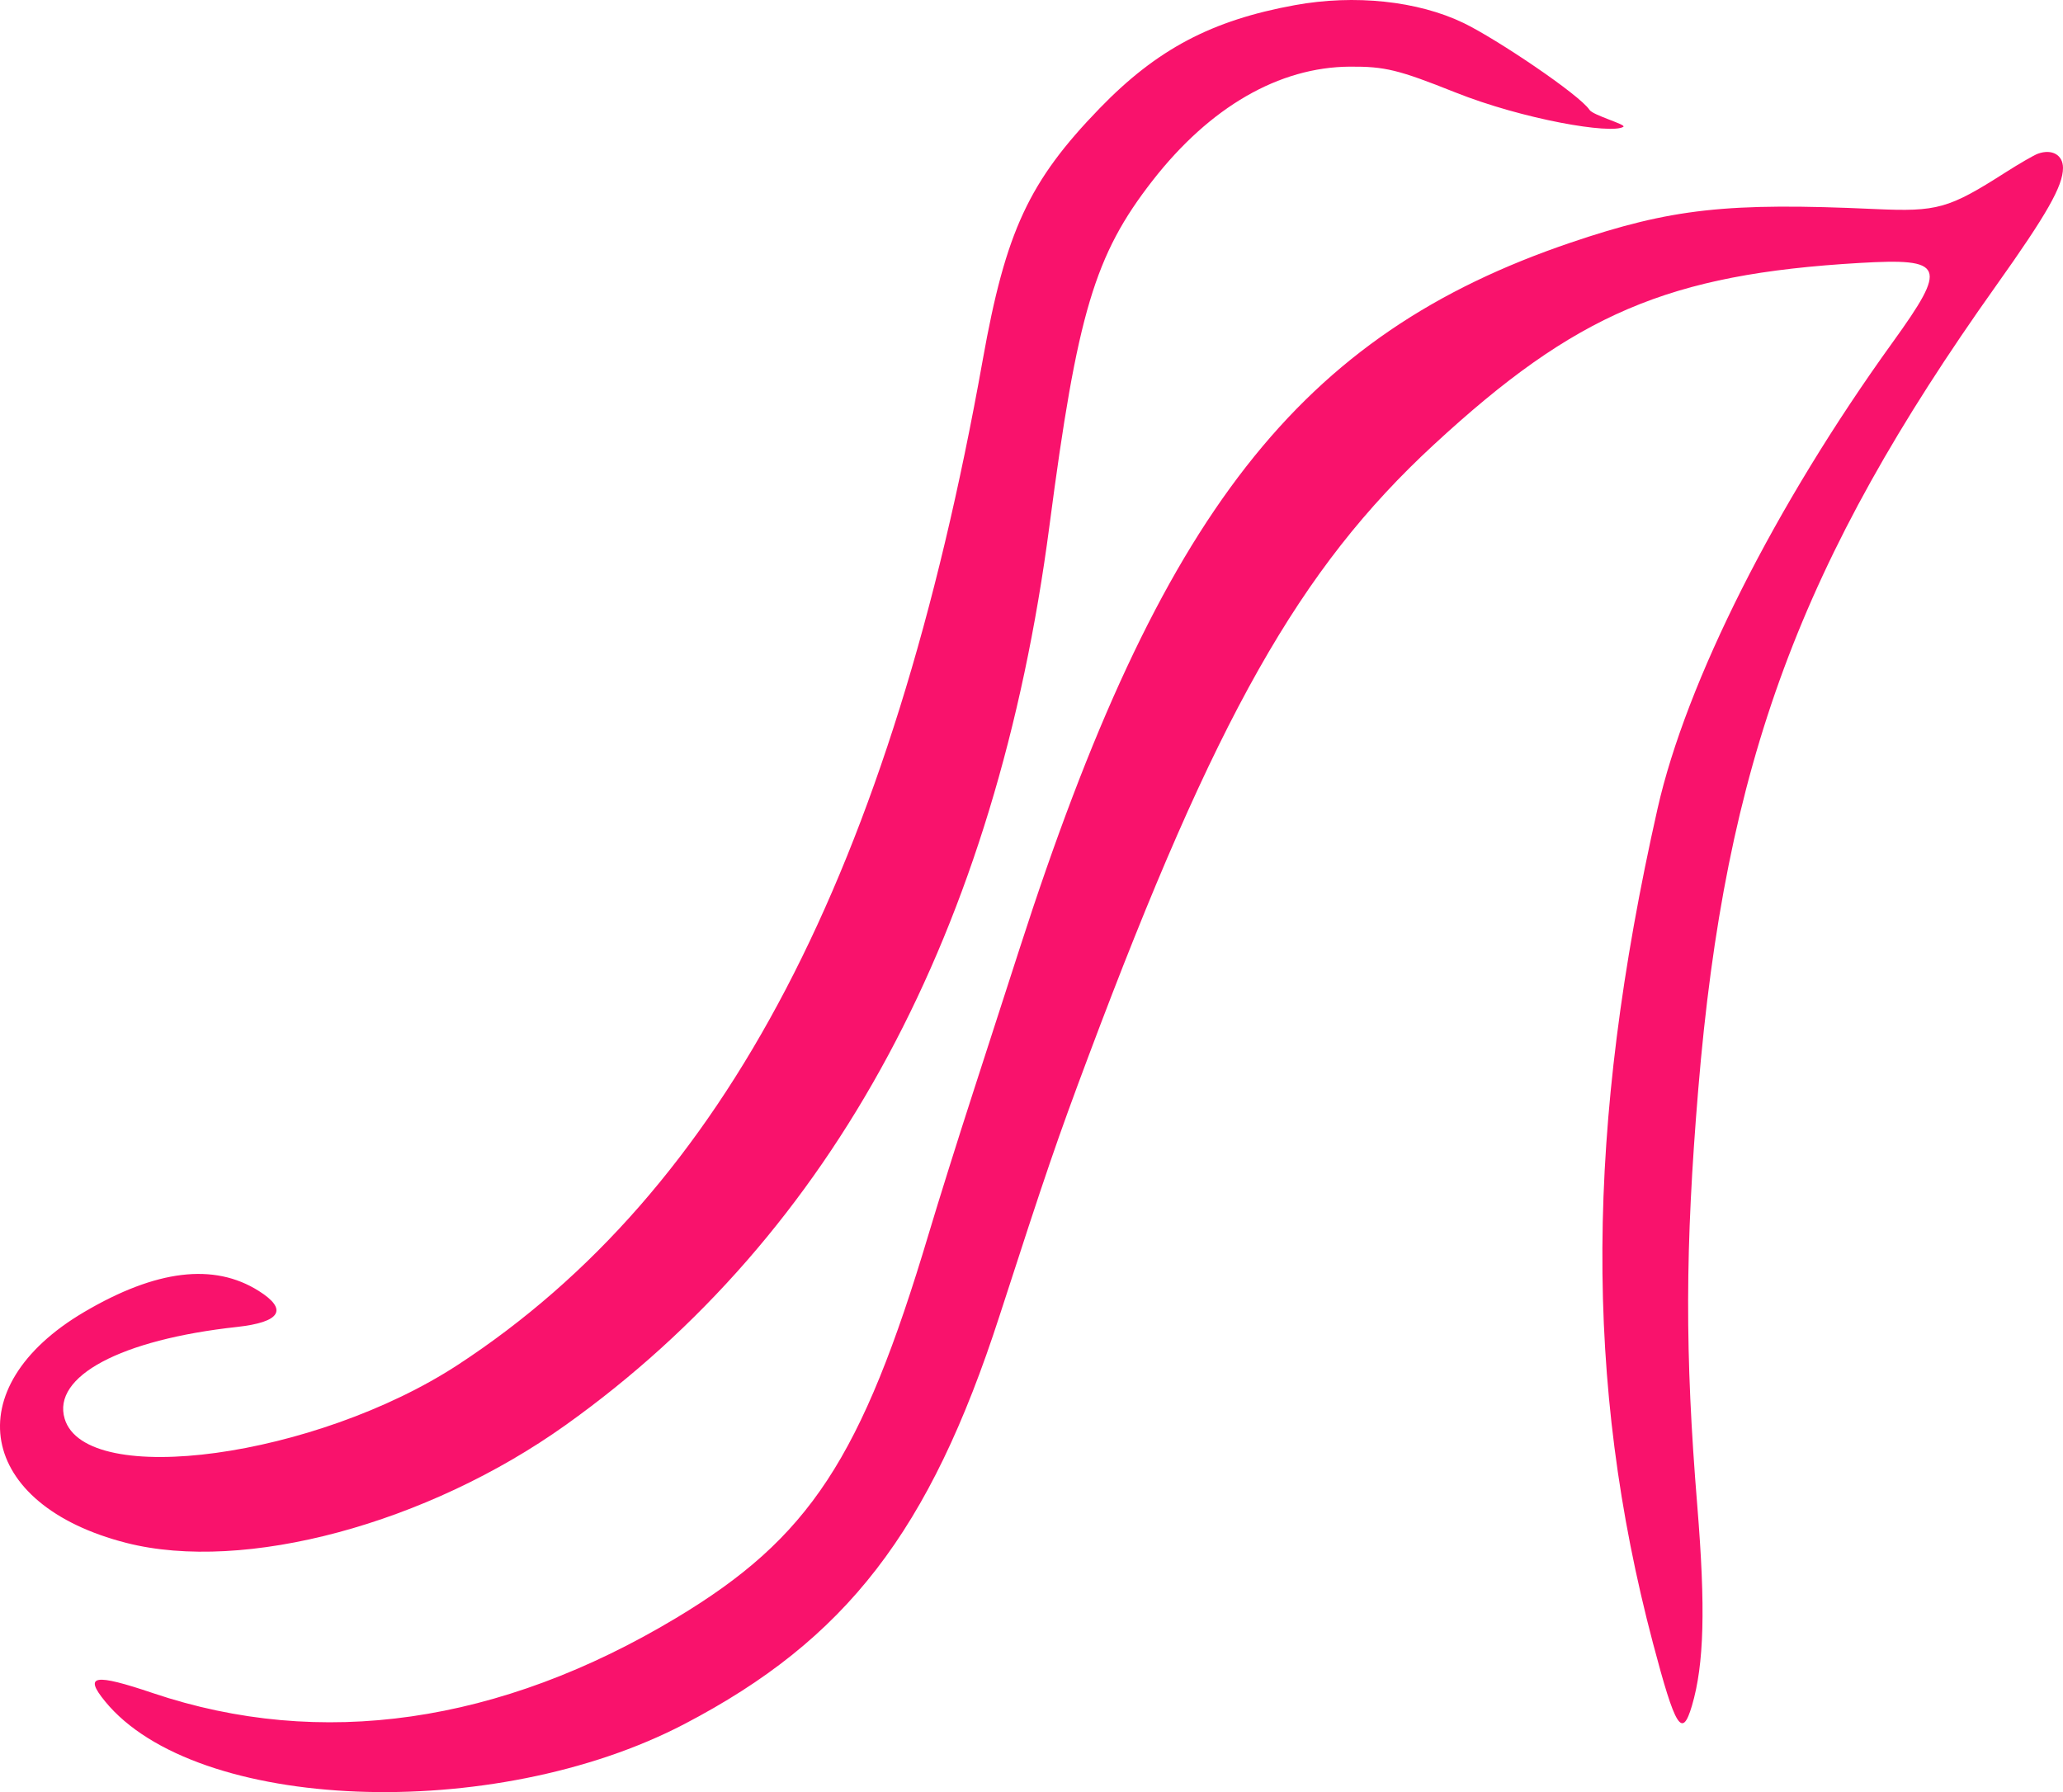 <svg width="122" height="106" viewBox="0 0 122 106" fill="none" xmlns="http://www.w3.org/2000/svg">
<path fill-rule="evenodd" clip-rule="evenodd" d="M76.575 0.304C71.654 1.2 68.418 2.91 65.033 6.404C60.848 10.722 59.476 13.673 58.118 21.279C52.718 51.517 42.854 70.411 27.085 80.722C18.7 86.205 5.073 88.076 3.824 83.916C3.071 81.407 7.138 79.239 14.011 78.487C16.601 78.203 17.051 77.458 15.3 76.355C12.648 74.684 9.234 75.097 4.978 77.603C-2.603 82.069 -1.333 89.013 7.476 91.261C14.446 93.041 25.262 90.135 33.466 84.278C49.277 72.99 58.924 55.048 62.062 31.094C63.709 18.518 64.737 15.076 68.156 10.687C71.553 6.327 75.634 3.968 79.83 3.942C81.901 3.929 82.699 4.124 86.044 5.458C90.079 7.067 95.298 7.956 96 7.5C96.203 7.368 94.213 6.825 94 6.5C93.412 5.605 88.499 2.301 86.552 1.36C83.848 0.055 80.112 -0.341 76.575 0.304ZM120.514 9.092C120.281 9.177 119.421 9.674 118.604 10.195C115.236 12.346 114.574 12.532 110.891 12.365C102.15 11.966 98.846 12.331 92.9 14.346C76.84 19.79 68.605 30.336 60.302 56.09C59.664 58.071 58.421 61.916 57.539 64.634C56.658 67.352 55.481 71.102 54.925 72.966C50.95 86.276 47.868 90.968 39.994 95.696C29.563 101.96 18.96 103.485 9.051 100.147C5.565 98.971 4.944 99.076 6.209 100.627C11.554 107.178 29.178 107.871 40.469 101.976C50.041 96.978 54.981 90.58 59.106 77.838C61.864 69.319 62.523 67.395 64.38 62.445C71.897 42.407 76.845 33.644 84.787 26.307C93.17 18.56 98.665 16.214 109.971 15.553C115.015 15.259 115.2 15.706 111.923 20.252C104.99 29.869 99.712 40.339 98.023 47.829C93.76 66.725 93.678 81.76 97.751 97.186C99.084 102.233 99.475 102.861 100.058 100.885C100.778 98.439 100.867 95.108 100.373 89.065C99.634 80.027 99.648 73.85 100.431 64.422C102.031 45.146 106.466 33.183 118.055 16.881C121.051 12.668 122 10.996 122 9.932C122 9.162 121.345 8.791 120.514 9.092Z" fill="#F9126C"/>
</svg>

